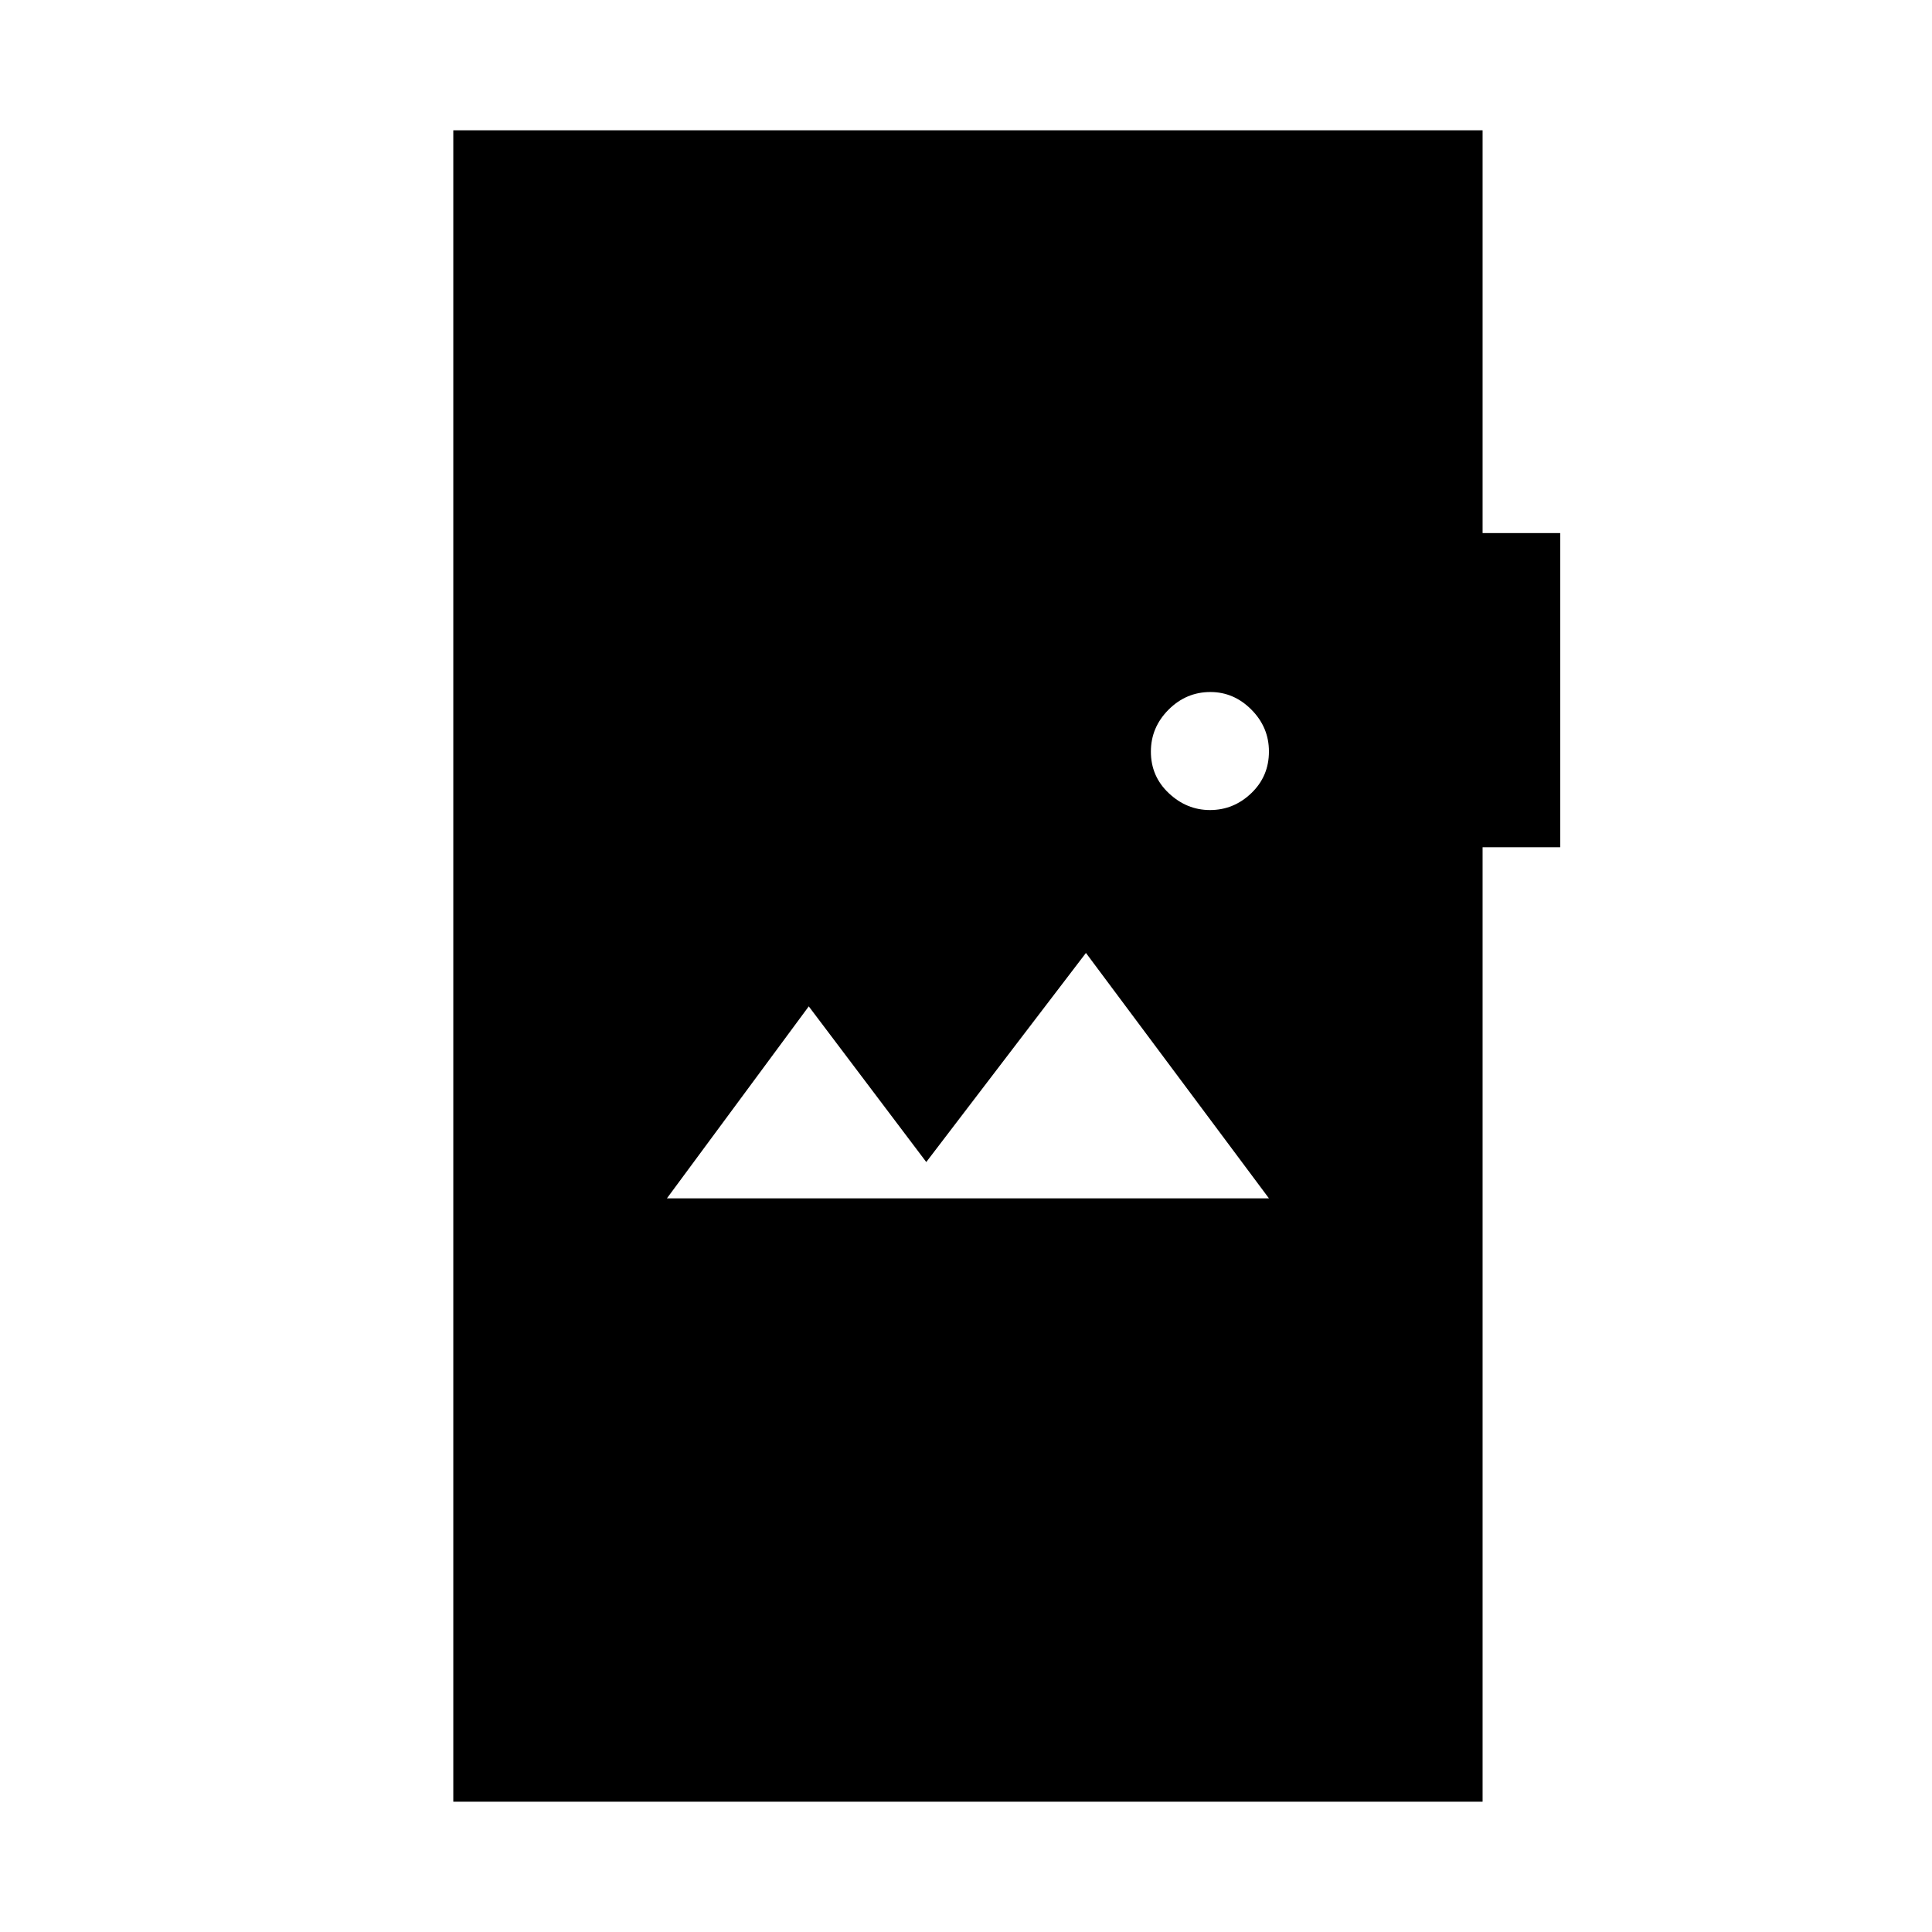 <svg xmlns="http://www.w3.org/2000/svg" height="40" viewBox="0 -960 960 960" width="40"><path d="M225.24-64.74v-830.52h511.45v200.15h38.57V-539h-38.57v474.26H225.24Zm106.15-299.81h299.14L539.6-486.49l-79.34 103.9-58.39-77.35-70.48 95.39Zm269.84-192.94q11.8 0 20.55-8.4 8.75-8.39 8.75-20.69 0-12.03-8.71-20.8-8.7-8.76-20.39-8.76-12.03 0-20.8 8.79-8.76 8.79-8.76 20.83 0 12.29 8.91 20.66 8.9 8.37 20.45 8.37Z"/></svg>